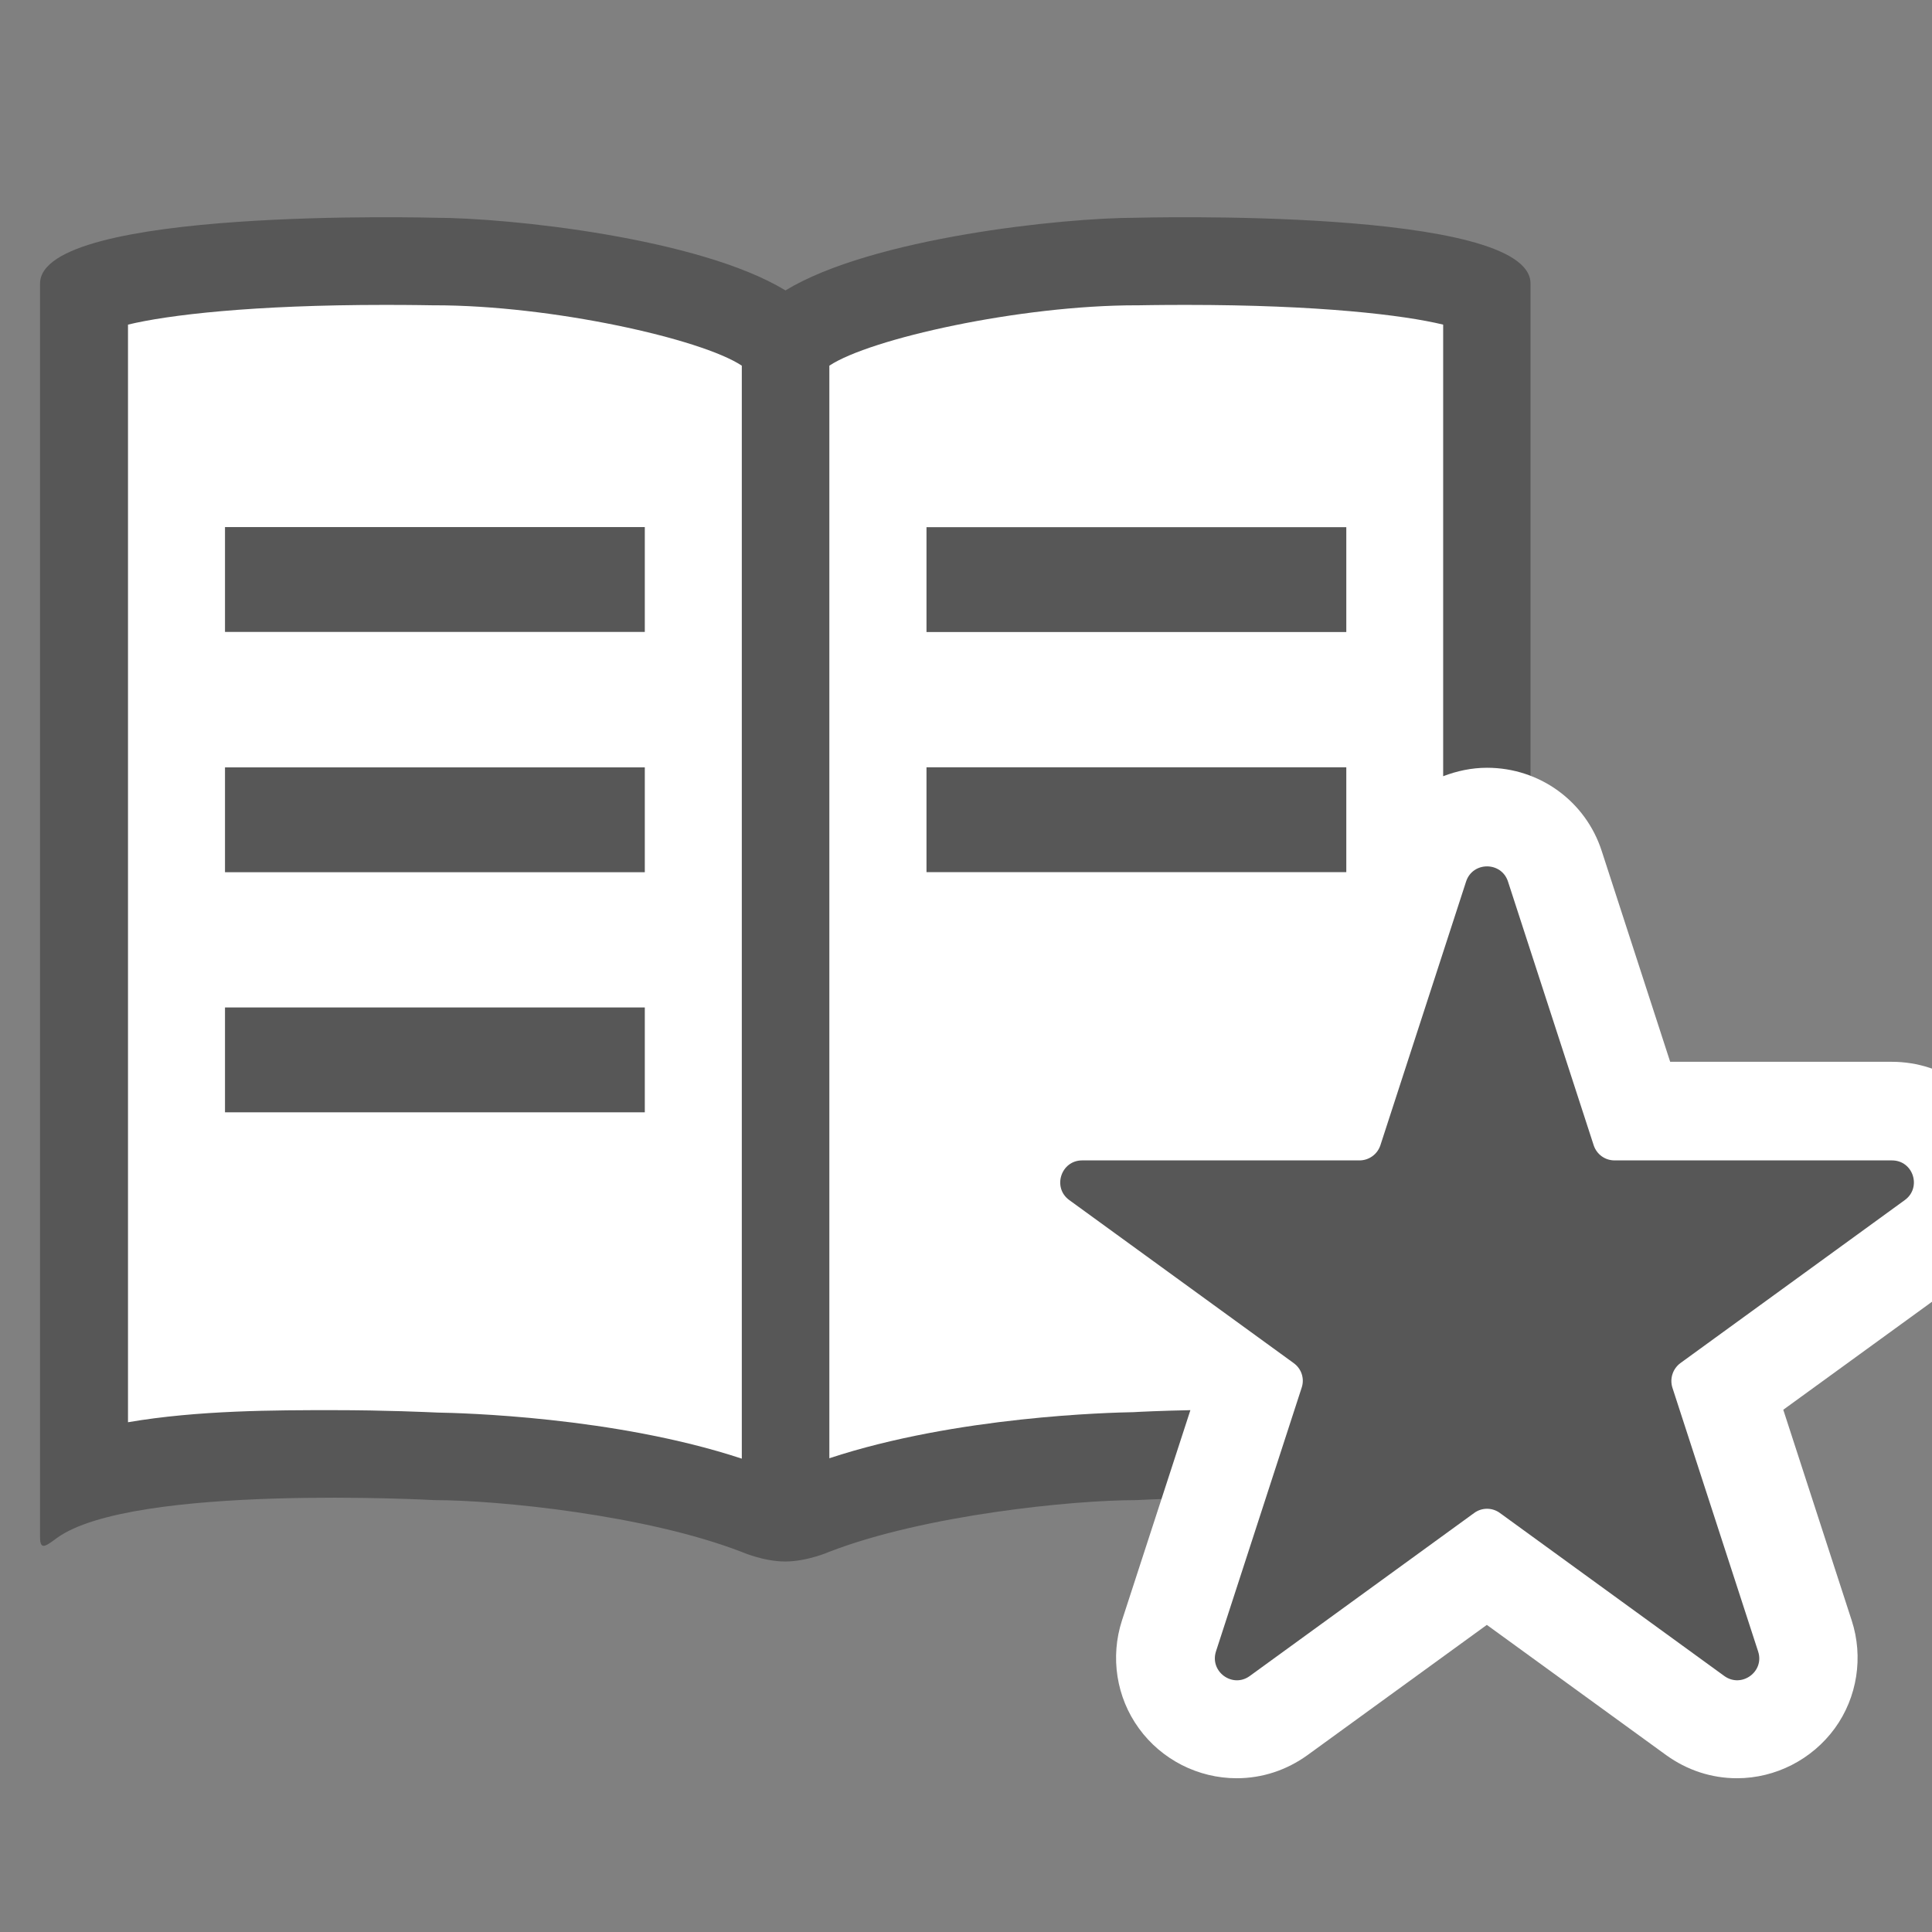 <?xml version="1.0" encoding="utf-8"?>
<!-- Generator: Adobe Illustrator 24.2.0, SVG Export Plug-In . SVG Version: 6.00 Build 0)  -->
<svg version="1.1" id="layer1" xmlns="http://www.w3.org/2000/svg" xmlns:xlink="http://www.w3.org/1999/xlink" x="0px" y="0px"
	 width="96px" height="96px" viewBox="0 0 96 96" style="enable-background:new 0 0 96 96;" xml:space="preserve">
<rect x="0" y="0" width="96" height="96" fill="#808080" stroke="none"/>
<style type="text/css">
	.st0{fill:#FA0000;}
	.st1{fill:#FFFFFF;}
	.st2{fill:#575757;}
	.st3{fill:#B4B4B2;}
</style>
<g>
	<path class="st2" d="M56.46,10.82c-3.67,0-13.14,1-17.43,3.61c-4.29-2.61-13.76-3.61-17.43-3.61c0,0-19.61-0.54-19.61,3.27
		c0,3.31,0,52.68,0,62.3c0,0.68,0.31,0.42,0.84,0.03c3.75-2.71,18.76-1.88,18.76-1.88c3.13,0,10.49,0.73,15.25,2.57
		c0,0,1.09,0.48,2.18,0.48c1.09,0,2.18-0.48,2.18-0.48c4.76-1.84,12.12-2.57,15.25-2.57c0,0,15.01-0.83,18.76,1.88
		c0.54,0.39,0.84,0.67,0.84,0c0-9.56,0-59.01,0-62.33C76.07,10.28,56.46,10.82,56.46,10.82z"/>
	<g>
		<path class="st1" d="M36.86,72.48c-6.33-2.09-13.99-2.27-15.11-2.29c-0.48-0.02-2.55-0.12-5.22-0.12c-2.82,0-6.67,0-10.17,0.6
			V16.13c1.98-0.48,6.18-0.98,12.78-0.98c1.41,0,2.32,0.02,2.35,0.02l0.12,0c5.79,0,13.23,1.66,15.25,3V72.48z"/>
	</g>
	<path class="st1" d="M99.7,56.9c-0.8-2.48-3.09-4.14-5.7-4.14H82.99l-3.4-10.47c-0.8-2.48-3.09-4.14-5.7-4.14
		c-0.77,0-1.5,0.16-2.18,0.42V16.13c-1.98-0.48-6.18-0.98-12.78-0.98c-1.41,0-2.32,0.02-2.35,0.02l-0.12,0
		c-5.79,0-13.23,1.66-15.25,3v54.29c6.33-2.09,13.99-2.27,15.11-2.29c0.32-0.02,1.37-0.07,2.83-0.1l-3.4,10.45
		c-0.59,1.82-0.28,3.82,0.84,5.36c1.13,1.56,2.95,2.48,4.86,2.48c1.27,0,2.48-0.4,3.52-1.15l8.91-6.47l8.91,6.47
		c1.04,0.75,2.25,1.15,3.52,1.15h0c1.91,0,3.73-0.93,4.86-2.48c1.12-1.54,1.43-3.55,0.84-5.36l-3.4-10.47l8.91-6.47
		C99.63,62.07,100.51,59.38,99.7,56.9z"/>
	<rect x="11.18" y="26.19" class="st2" width="20.86" height="5.21"/>
	<rect x="11.18" y="38.13" class="st2" width="20.86" height="5.21"/>
	<rect x="11.18" y="50.06" class="st2" width="20.86" height="5.21"/>
	
		<rect x="46.03" y="26.19" transform="matrix(-1 -4.473767e-11 4.473767e-11 -1 112.927 57.595)" class="st2" width="20.86" height="5.21"/>
	
		<rect x="46.03" y="38.13" transform="matrix(-1 -4.465063e-11 4.465063e-11 -1 112.927 81.466)" class="st2" width="20.86" height="5.21"/>
	<path class="st2" d="M74.93,43.8l4.26,13.11c0.15,0.45,0.56,0.75,1.04,0.75h13.78c1.06,0,1.49,1.35,0.64,1.97l-11.15,8.1
		c-0.38,0.28-0.54,0.77-0.4,1.22l4.26,13.11c0.33,1-0.82,1.84-1.68,1.22l-11.15-8.1c-0.38-0.28-0.9-0.28-1.28,0l-11.15,8.1
		c-0.85,0.62-2-0.21-1.68-1.22l4.26-13.11c0.15-0.45-0.01-0.94-0.4-1.22l-11.15-8.1c-0.85-0.62-0.41-1.97,0.64-1.97h13.78
		c0.47,0,0.89-0.3,1.04-0.75l4.26-13.11C73.18,42.8,74.6,42.8,74.93,43.8z"/>
</g>
</svg>
